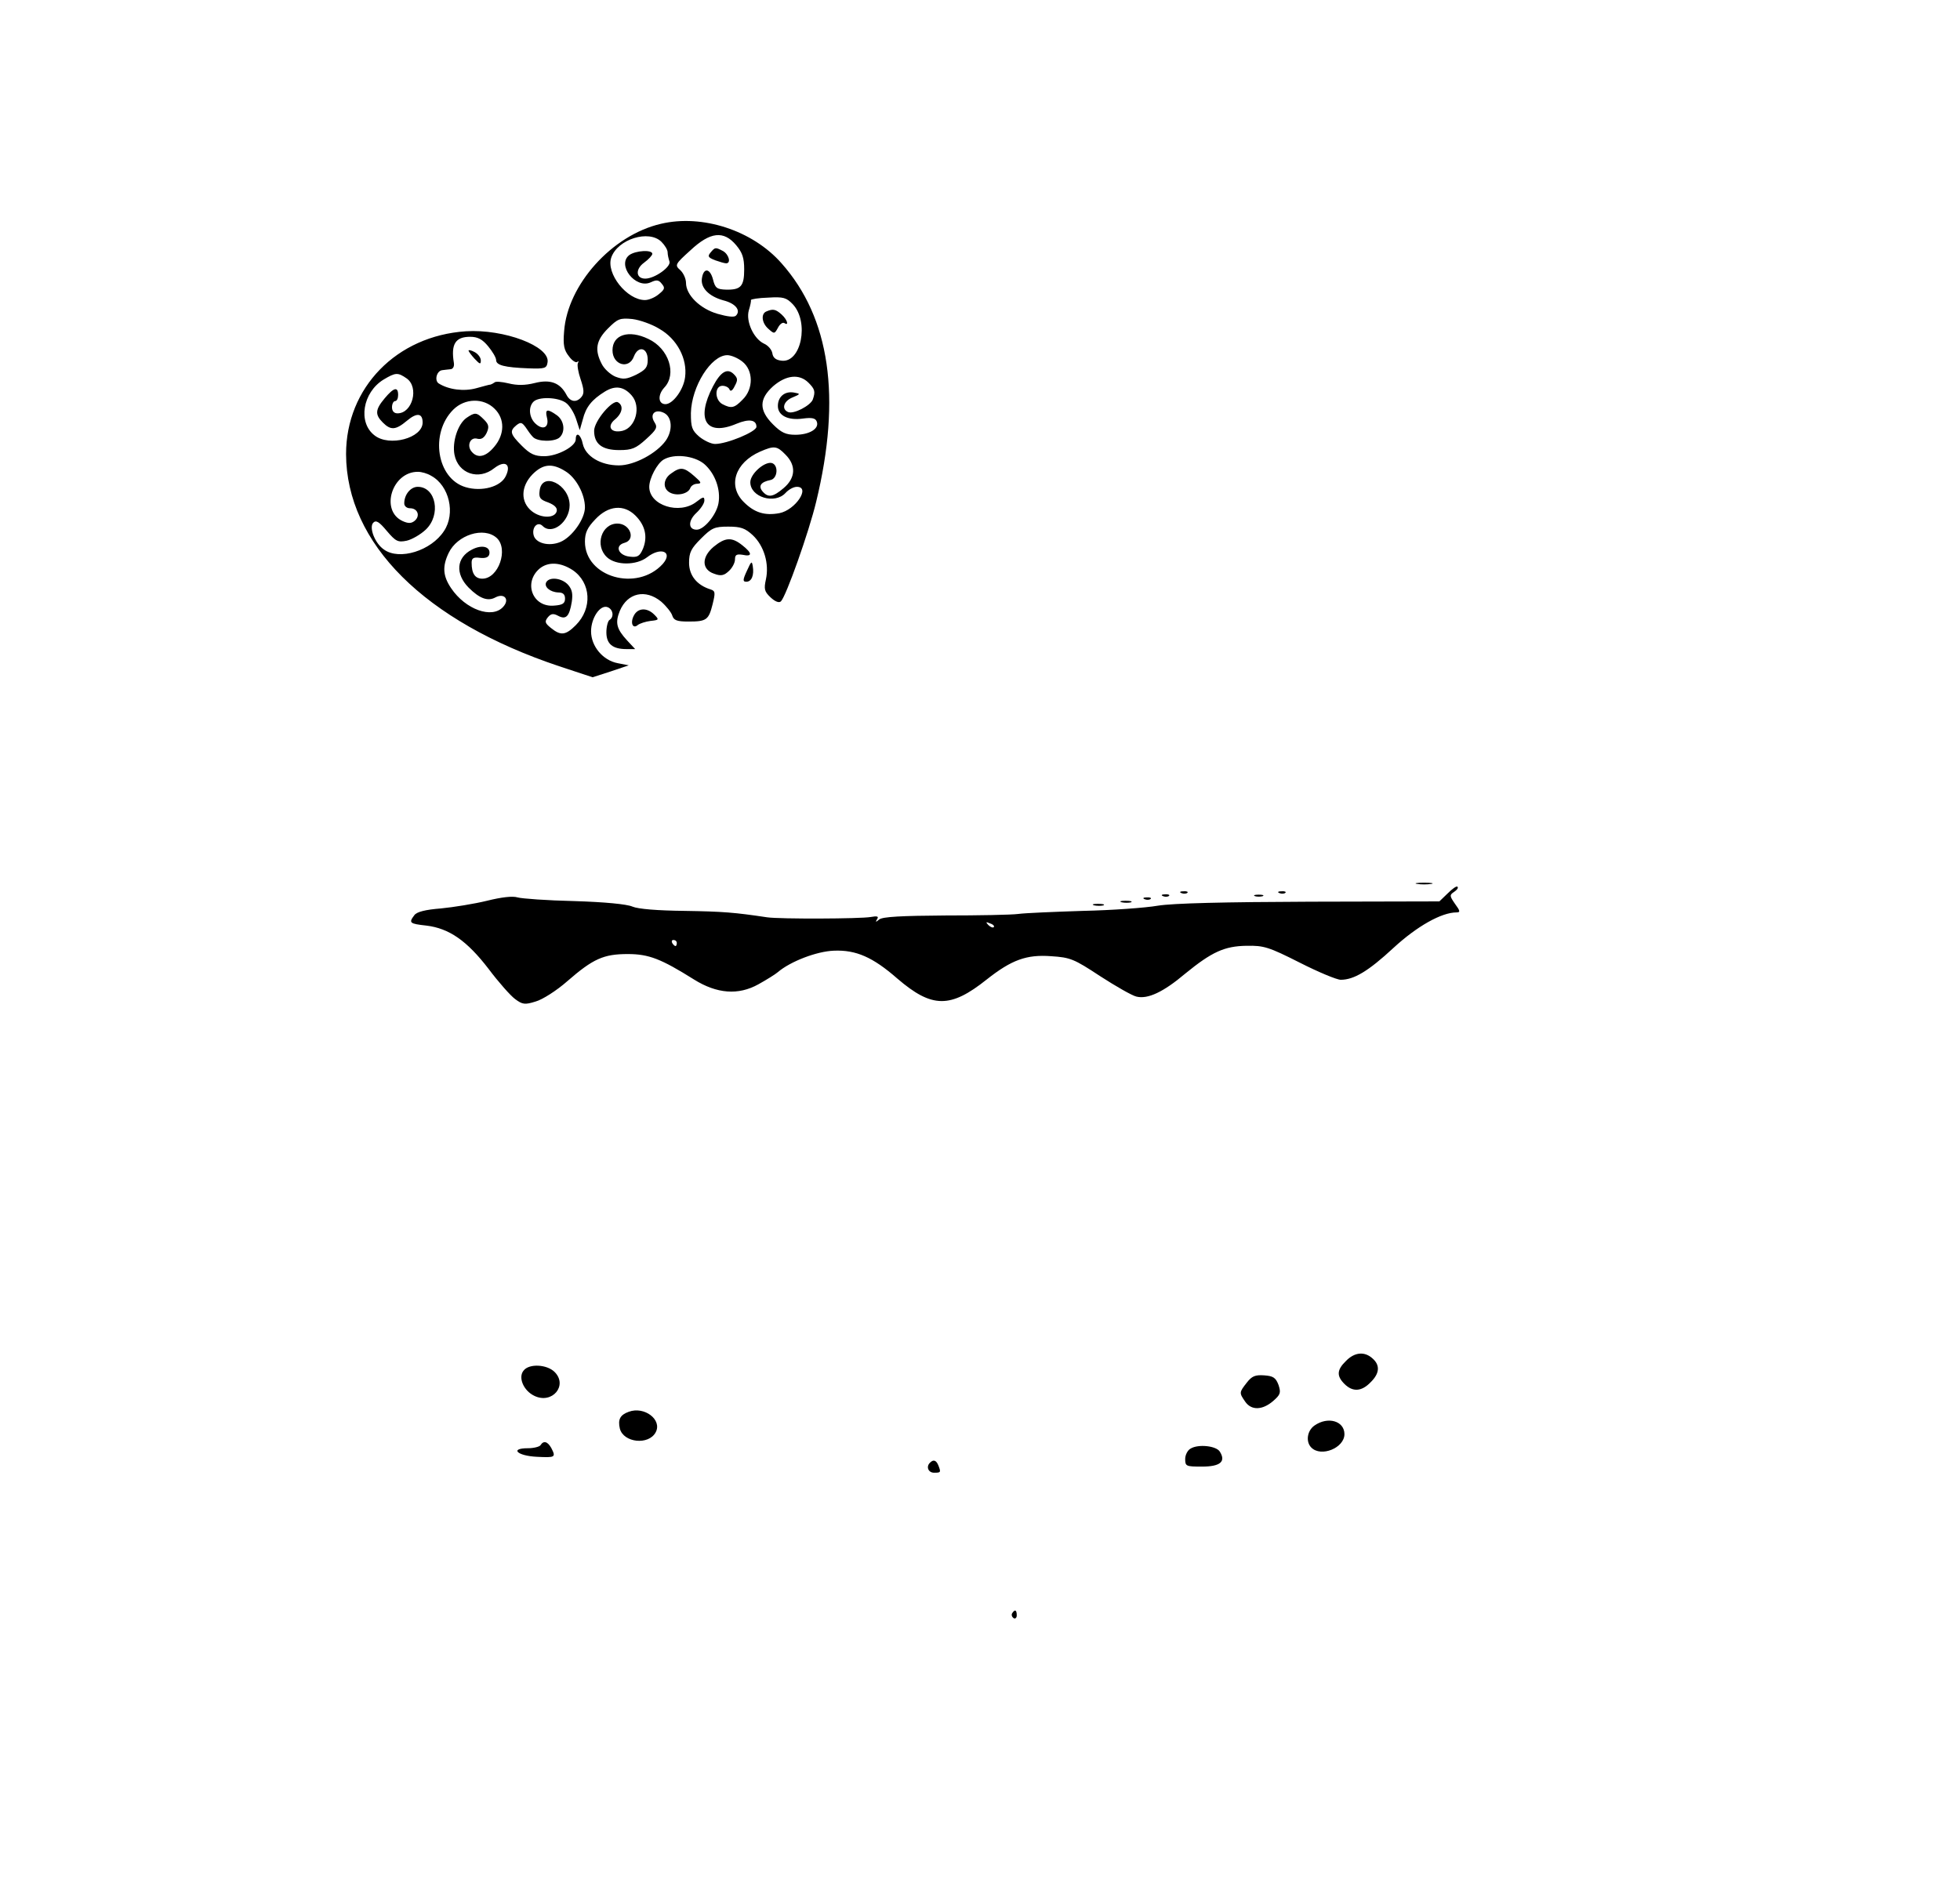 <?xml version="1.0" standalone="no"?>
<!DOCTYPE svg PUBLIC "-//W3C//DTD SVG 20010904//EN"
 "http://www.w3.org/TR/2001/REC-SVG-20010904/DTD/svg10.dtd">
<svg version="1.0" xmlns="http://www.w3.org/2000/svg"
 width="640pt" height="617pt" viewBox="0 0 640 617"
 preserveAspectRatio="xMidYMid meet">

<g transform="translate(0,617) scale(0.1,-0.1)"
fill="#000000" stroke="none">
<path d="M2158 5439 c-160 -37 -305 -199 -316 -351 -4 -46 0 -62 16 -82 10
-14 23 -22 27 -18 5 4 5 2 2 -4 -3 -6 1 -30 9 -53 11 -33 12 -46 3 -57 -16
-20 -37 -17 -49 6 -21 40 -53 52 -104 39 -32 -8 -58 -8 -86 -1 -21 5 -42 7
-45 3 -4 -3 -10 -6 -13 -7 -4 0 -25 -6 -47 -12 -40 -11 -90 -5 -123 16 -14 10
-6 41 12 43 6 1 18 2 26 3 9 0 14 9 12 21 -10 61 5 85 53 85 25 0 40 -8 59
-31 14 -17 26 -37 26 -45 0 -17 28 -24 105 -27 55 -2 60 0 63 20 8 52 -142
109 -267 101 -226 -15 -391 -184 -391 -401 1 -292 256 -546 696 -693 l109 -36
59 19 59 20 -36 7 c-48 9 -87 55 -87 104 0 44 30 88 54 79 18 -7 22 -32 6 -42
-5 -3 -10 -22 -10 -40 0 -38 20 -55 66 -55 l28 0 -26 28 c-35 38 -40 58 -24
97 25 59 84 72 135 30 16 -14 33 -35 36 -45 5 -16 15 -20 53 -20 59 0 66 5 79
57 9 37 9 43 -7 48 -45 14 -70 46 -70 87 0 34 7 47 39 79 35 35 44 39 89 39
41 0 55 -5 80 -28 37 -35 54 -93 43 -144 -7 -32 -5 -40 15 -59 15 -14 28 -19
34 -13 17 17 91 225 115 325 83 342 45 601 -113 779 -95 108 -259 161 -394
129z m2 -59 c11 -11 20 -26 20 -34 0 -8 3 -21 6 -30 6 -17 -48 -56 -79 -56
-31 0 -33 31 -4 52 15 11 27 24 27 29 0 14 -54 11 -75 -4 -42 -32 20 -112 70
-89 19 9 26 8 36 -5 11 -13 10 -18 -10 -34 -13 -11 -33 -19 -45 -19 -59 0
-128 87 -110 139 21 60 123 92 164 51z m244 -11 c20 -24 26 -41 26 -79 0 -55
-11 -67 -59 -66 -30 1 -36 5 -43 34 -10 37 -31 38 -36 3 -5 -31 23 -59 70 -72
40 -10 58 -33 41 -50 -6 -6 -28 -3 -60 6 -58 17 -103 62 -103 101 0 13 -8 32
-19 42 -18 16 -17 19 33 64 65 61 109 66 150 17z m185 -193 c54 -58 27 -192
-37 -184 -19 2 -28 10 -30 24 -2 12 -14 26 -28 32 -33 16 -59 72 -49 108 5 16
8 31 7 34 0 3 25 7 57 8 49 3 59 0 80 -22z m-436 -80 c58 -33 92 -98 84 -158
-5 -41 -40 -88 -64 -88 -24 0 -26 30 -4 54 42 44 15 128 -52 159 -64 31 -117
14 -117 -37 0 -48 54 -64 70 -20 14 36 45 29 45 -11 0 -25 -7 -33 -38 -49 -32
-15 -42 -16 -68 -6 -16 7 -36 25 -44 41 -24 46 -19 77 20 116 32 32 39 35 80
31 24 -3 64 -17 88 -32z m271 -107 c36 -28 37 -89 1 -124 -27 -28 -37 -30 -66
-15 -26 14 -26 60 0 60 11 0 21 -6 23 -12 3 -8 10 -4 17 11 11 20 10 26 -3 39
-21 21 -43 8 -68 -40 -57 -109 -22 -164 77 -122 41 17 65 13 65 -10 0 -16 -96
-56 -135 -56 -13 0 -36 11 -52 24 -24 21 -27 31 -27 77 2 87 66 189 119 189
12 0 34 -9 49 -21z m-1096 -55 c41 -29 19 -114 -30 -114 -11 0 -18 7 -18 20 0
11 5 20 10 20 6 0 10 9 10 20 0 28 -14 25 -44 -11 -31 -37 -32 -53 -6 -79 26
-26 42 -25 79 6 32 27 51 25 51 -6 0 -51 -109 -80 -157 -42 -55 42 -39 140 29
182 40 24 47 24 76 4z m1312 -14 c21 -21 23 -29 14 -55 -8 -20 -62 -48 -80
-41 -23 9 -16 36 14 48 26 11 27 12 4 16 -30 5 -52 -14 -52 -44 0 -31 33 -48
82 -41 30 4 41 1 45 -10 9 -23 -24 -43 -70 -43 -31 0 -46 7 -73 34 -46 46 -46
83 1 125 42 36 85 41 115 11z m-577 -42 c31 -36 13 -104 -30 -115 -38 -9 -53
14 -25 37 24 20 29 45 10 56 -17 11 -78 -61 -78 -93 0 -43 26 -63 82 -63 41 0
54 5 88 36 34 31 38 38 27 55 -17 27 3 45 32 30 26 -14 28 -57 5 -90 -30 -42
-103 -81 -153 -81 -60 0 -109 30 -118 70 -6 31 -23 42 -23 15 0 -23 -60 -55
-103 -55 -31 0 -46 7 -73 34 -38 38 -41 48 -18 67 14 11 18 10 30 -6 7 -11 18
-26 24 -32 14 -16 72 -17 88 -1 19 19 14 55 -10 72 -31 22 -39 20 -32 -8 8
-31 -12 -43 -37 -20 -21 19 -25 54 -7 72 17 17 79 15 105 -3 12 -8 27 -32 34
-53 l12 -37 10 35 c10 41 30 65 72 91 34 21 62 17 88 -13z m-448 -43 c34 -33
33 -84 -1 -124 -28 -34 -55 -39 -74 -16 -17 20 -4 49 19 42 13 -3 22 3 30 19
9 20 7 28 -9 44 -24 24 -29 24 -57 5 -28 -20 -47 -78 -39 -120 12 -62 79 -85
130 -44 35 27 56 13 38 -25 -16 -36 -79 -53 -132 -37 -94 28 -117 176 -40 253
38 38 99 39 135 3z m950 -150 c35 -35 33 -76 -6 -109 -35 -30 -51 -32 -69 -11
-15 18 -5 31 25 37 25 4 28 51 4 56 -24 4 -69 -36 -69 -63 0 -49 80 -73 115
-35 10 11 26 20 37 20 46 0 -5 -76 -57 -86 -48 -9 -82 2 -116 36 -54 53 -29
129 53 165 46 20 55 19 83 -10z m-266 -30 c36 -31 55 -84 47 -129 -7 -38 -47
-86 -71 -86 -28 0 -29 29 -1 55 14 13 26 31 26 40 0 14 -4 13 -26 -4 -55 -43
-154 -12 -154 49 0 28 26 77 47 89 34 20 99 13 132 -14z m-453 -24 c35 -21 64
-75 64 -118 0 -38 -42 -97 -80 -113 -38 -16 -83 -4 -88 24 -5 25 14 44 30 28
31 -31 88 14 88 68 0 68 -91 112 -98 47 -3 -23 2 -29 28 -38 20 -8 30 -17 28
-28 -5 -24 -50 -25 -81 -1 -38 30 -37 81 2 121 34 34 64 37 107 10z m-438 -15
c59 -32 80 -123 42 -180 -42 -65 -146 -97 -196 -61 -30 20 -50 73 -35 88 9 9
19 3 44 -27 29 -34 36 -38 65 -32 17 4 45 20 62 36 51 48 34 140 -26 140 -23
0 -44 -25 -44 -54 0 -9 8 -16 19 -16 25 0 34 -25 15 -41 -11 -9 -21 -9 -39 -1
-75 34 -35 162 50 161 11 0 30 -5 43 -13z m667 -130 c32 -32 40 -69 25 -107
-11 -26 -18 -30 -44 -27 -37 4 -50 36 -17 45 38 10 19 63 -23 63 -52 0 -75
-72 -34 -110 29 -27 96 -27 131 0 45 35 86 18 51 -22 -84 -92 -254 -43 -254
73 0 29 8 46 34 73 42 45 93 50 131 12z m-453 -73 c39 -36 6 -133 -47 -133
-24 0 -35 17 -35 52 0 15 6 19 27 16 19 -2 29 2 31 13 4 24 -25 31 -57 14 -51
-26 -55 -79 -11 -124 36 -36 63 -46 88 -32 29 15 47 -7 25 -31 -36 -40 -123
-9 -170 61 -27 40 -29 71 -8 115 28 59 115 87 157 49z m248 -105 c60 -41 65
-125 10 -180 -33 -33 -49 -35 -81 -9 -20 16 -21 21 -10 35 10 12 18 13 33 5
26 -14 37 -3 45 45 4 27 1 41 -12 56 -20 22 -60 27 -71 9 -9 -15 12 -33 39
-34 15 0 22 -6 22 -20 0 -16 -8 -21 -36 -23 -70 -6 -101 75 -47 121 28 23 68
21 108 -5z"/>
<path d="M2320 5345 c-10 -12 -8 -16 15 -25 14 -5 31 -10 36 -10 17 0 9 29
-10 40 -25 13 -26 13 -41 -5z"/>
<path d="M2503 5153 c-19 -7 -16 -38 6 -57 19 -17 20 -17 31 3 6 12 15 19 21
16 16 -11 10 11 -9 28 -19 17 -28 19 -49 10z"/>
<path d="M2192 4624 c-27 -18 -29 -50 -4 -63 23 -12 59 -4 66 15 3 8 13 14 23
14 15 1 13 5 -10 25 -33 29 -45 31 -75 9z"/>
<path d="M1530 5025 c0 -3 9 -15 20 -27 17 -18 20 -19 20 -5 0 9 -9 21 -20 27
-11 6 -20 8 -20 5z"/>
<path d="M2330 4384 c-40 -34 -39 -74 2 -88 22 -8 32 -6 48 9 11 10 20 27 20
38 0 15 5 18 25 15 32 -7 32 5 -1 31 -35 28 -56 26 -94 -5z"/>
<path d="M2439 4306 c-14 -30 -14 -36 -2 -36 17 0 26 21 21 51 -3 18 -5 16
-19 -15z"/>
<path d="M2070 4160 c-13 -24 -4 -46 13 -31 7 5 25 11 41 13 28 3 29 4 12 21
-23 23 -53 22 -66 -3z"/>
<path d="M4628 3283 c12 -2 32 -2 45 0 12 2 2 4 -23 4 -25 0 -35 -2 -22 -4z"/>
<path d="M4727 3252 l-27 -26 -422 -1 c-279 -1 -448 -5 -497 -13 -40 -7 -151
-15 -245 -17 -94 -3 -189 -7 -211 -10 -22 -3 -130 -5 -239 -5 -141 -1 -204 -4
-215 -13 -12 -10 -13 -9 -7 1 6 9 1 11 -21 7 -34 -6 -296 -7 -338 -1 -107 16
-144 19 -270 21 -88 1 -151 6 -170 14 -18 8 -91 15 -190 18 -88 2 -171 8 -185
12 -16 5 -52 1 -100 -11 -41 -10 -109 -21 -150 -25 -51 -4 -79 -11 -87 -22
-19 -25 -16 -28 39 -34 75 -9 133 -50 203 -141 33 -44 72 -88 87 -99 24 -18
32 -19 67 -8 22 6 69 36 103 66 85 74 119 89 198 89 69 0 109 -16 216 -83 75
-47 145 -52 210 -16 27 15 56 33 64 40 41 35 127 68 183 70 72 3 127 -21 207
-91 113 -97 173 -98 292 -3 81 64 130 82 210 76 63 -4 75 -9 160 -65 51 -33
105 -64 119 -67 37 -9 88 15 159 75 87 71 128 90 201 91 56 1 72 -4 173 -55
61 -31 121 -56 134 -56 43 0 90 28 172 104 77 71 157 116 206 116 13 0 12 5
-5 28 -18 26 -18 29 -3 39 9 6 15 13 11 17 -3 3 -17 -7 -32 -22z m-1482 -110
c-3 -3 -11 0 -18 7 -9 10 -8 11 6 5 10 -3 15 -9 12 -12z m-1035 -52 c0 -5 -2
-10 -4 -10 -3 0 -8 5 -11 10 -3 6 -1 10 4 10 6 0 11 -4 11 -10z"/>
<path d="M3858 3253 c7 -3 16 -2 19 1 4 3 -2 6 -13 5 -11 0 -14 -3 -6 -6z"/>
<path d="M4178 3253 c7 -3 16 -2 19 1 4 3 -2 6 -13 5 -11 0 -14 -3 -6 -6z"/>
<path d="M3798 3243 c7 -3 16 -2 19 1 4 3 -2 6 -13 5 -11 0 -14 -3 -6 -6z"/>
<path d="M4098 3243 c6 -2 18 -2 25 0 6 3 1 5 -13 5 -14 0 -19 -2 -12 -5z"/>
<path d="M3738 3233 c7 -3 16 -2 19 1 4 3 -2 6 -13 5 -11 0 -14 -3 -6 -6z"/>
<path d="M3663 3223 c9 -2 23 -2 30 0 6 3 -1 5 -18 5 -16 0 -22 -2 -12 -5z"/>
<path d="M3573 3213 c9 -2 23 -2 30 0 6 3 -1 5 -18 5 -16 0 -22 -2 -12 -5z"/>
<path d="M4395 1725 c-30 -29 -31 -49 -5 -75 27 -27 56 -25 85 5 30 29 32 56
7 78 -26 24 -59 21 -87 -8z"/>
<path d="M1710 1694 c-19 -22 -1 -66 35 -83 58 -28 110 34 66 78 -25 25 -83
28 -101 5z"/>
<path d="M4071 1654 c-25 -32 -25 -33 -5 -62 20 -29 56 -28 91 2 24 21 26 27
18 52 -9 24 -17 30 -47 32 -29 2 -40 -2 -57 -24z"/>
<path d="M2053 1559 c-28 -10 -36 -25 -29 -55 12 -46 94 -55 117 -12 22 41
-37 86 -88 67z"/>
<path d="M4292 1514 c-24 -17 -29 -53 -10 -72 32 -32 108 -1 108 44 0 43 -54
59 -98 28z"/>
<path d="M1765 1450 c-3 -5 -22 -10 -41 -10 -61 0 -35 -25 29 -28 60 -3 63 -2
47 29 -12 21 -25 25 -35 9z"/>
<path d="M3888 1439 c-10 -5 -18 -21 -18 -34 0 -24 3 -25 55 -25 59 0 79 16
58 49 -12 19 -70 25 -95 10z"/>
<path d="M3037 1393 c-14 -13 -6 -33 13 -33 22 0 23 1 14 24 -7 17 -16 20 -27
9z"/>
<path d="M3305 901 c-3 -5 -1 -12 5 -16 5 -3 10 1 10 9 0 18 -6 21 -15 7z"/>
</g>
</svg>
